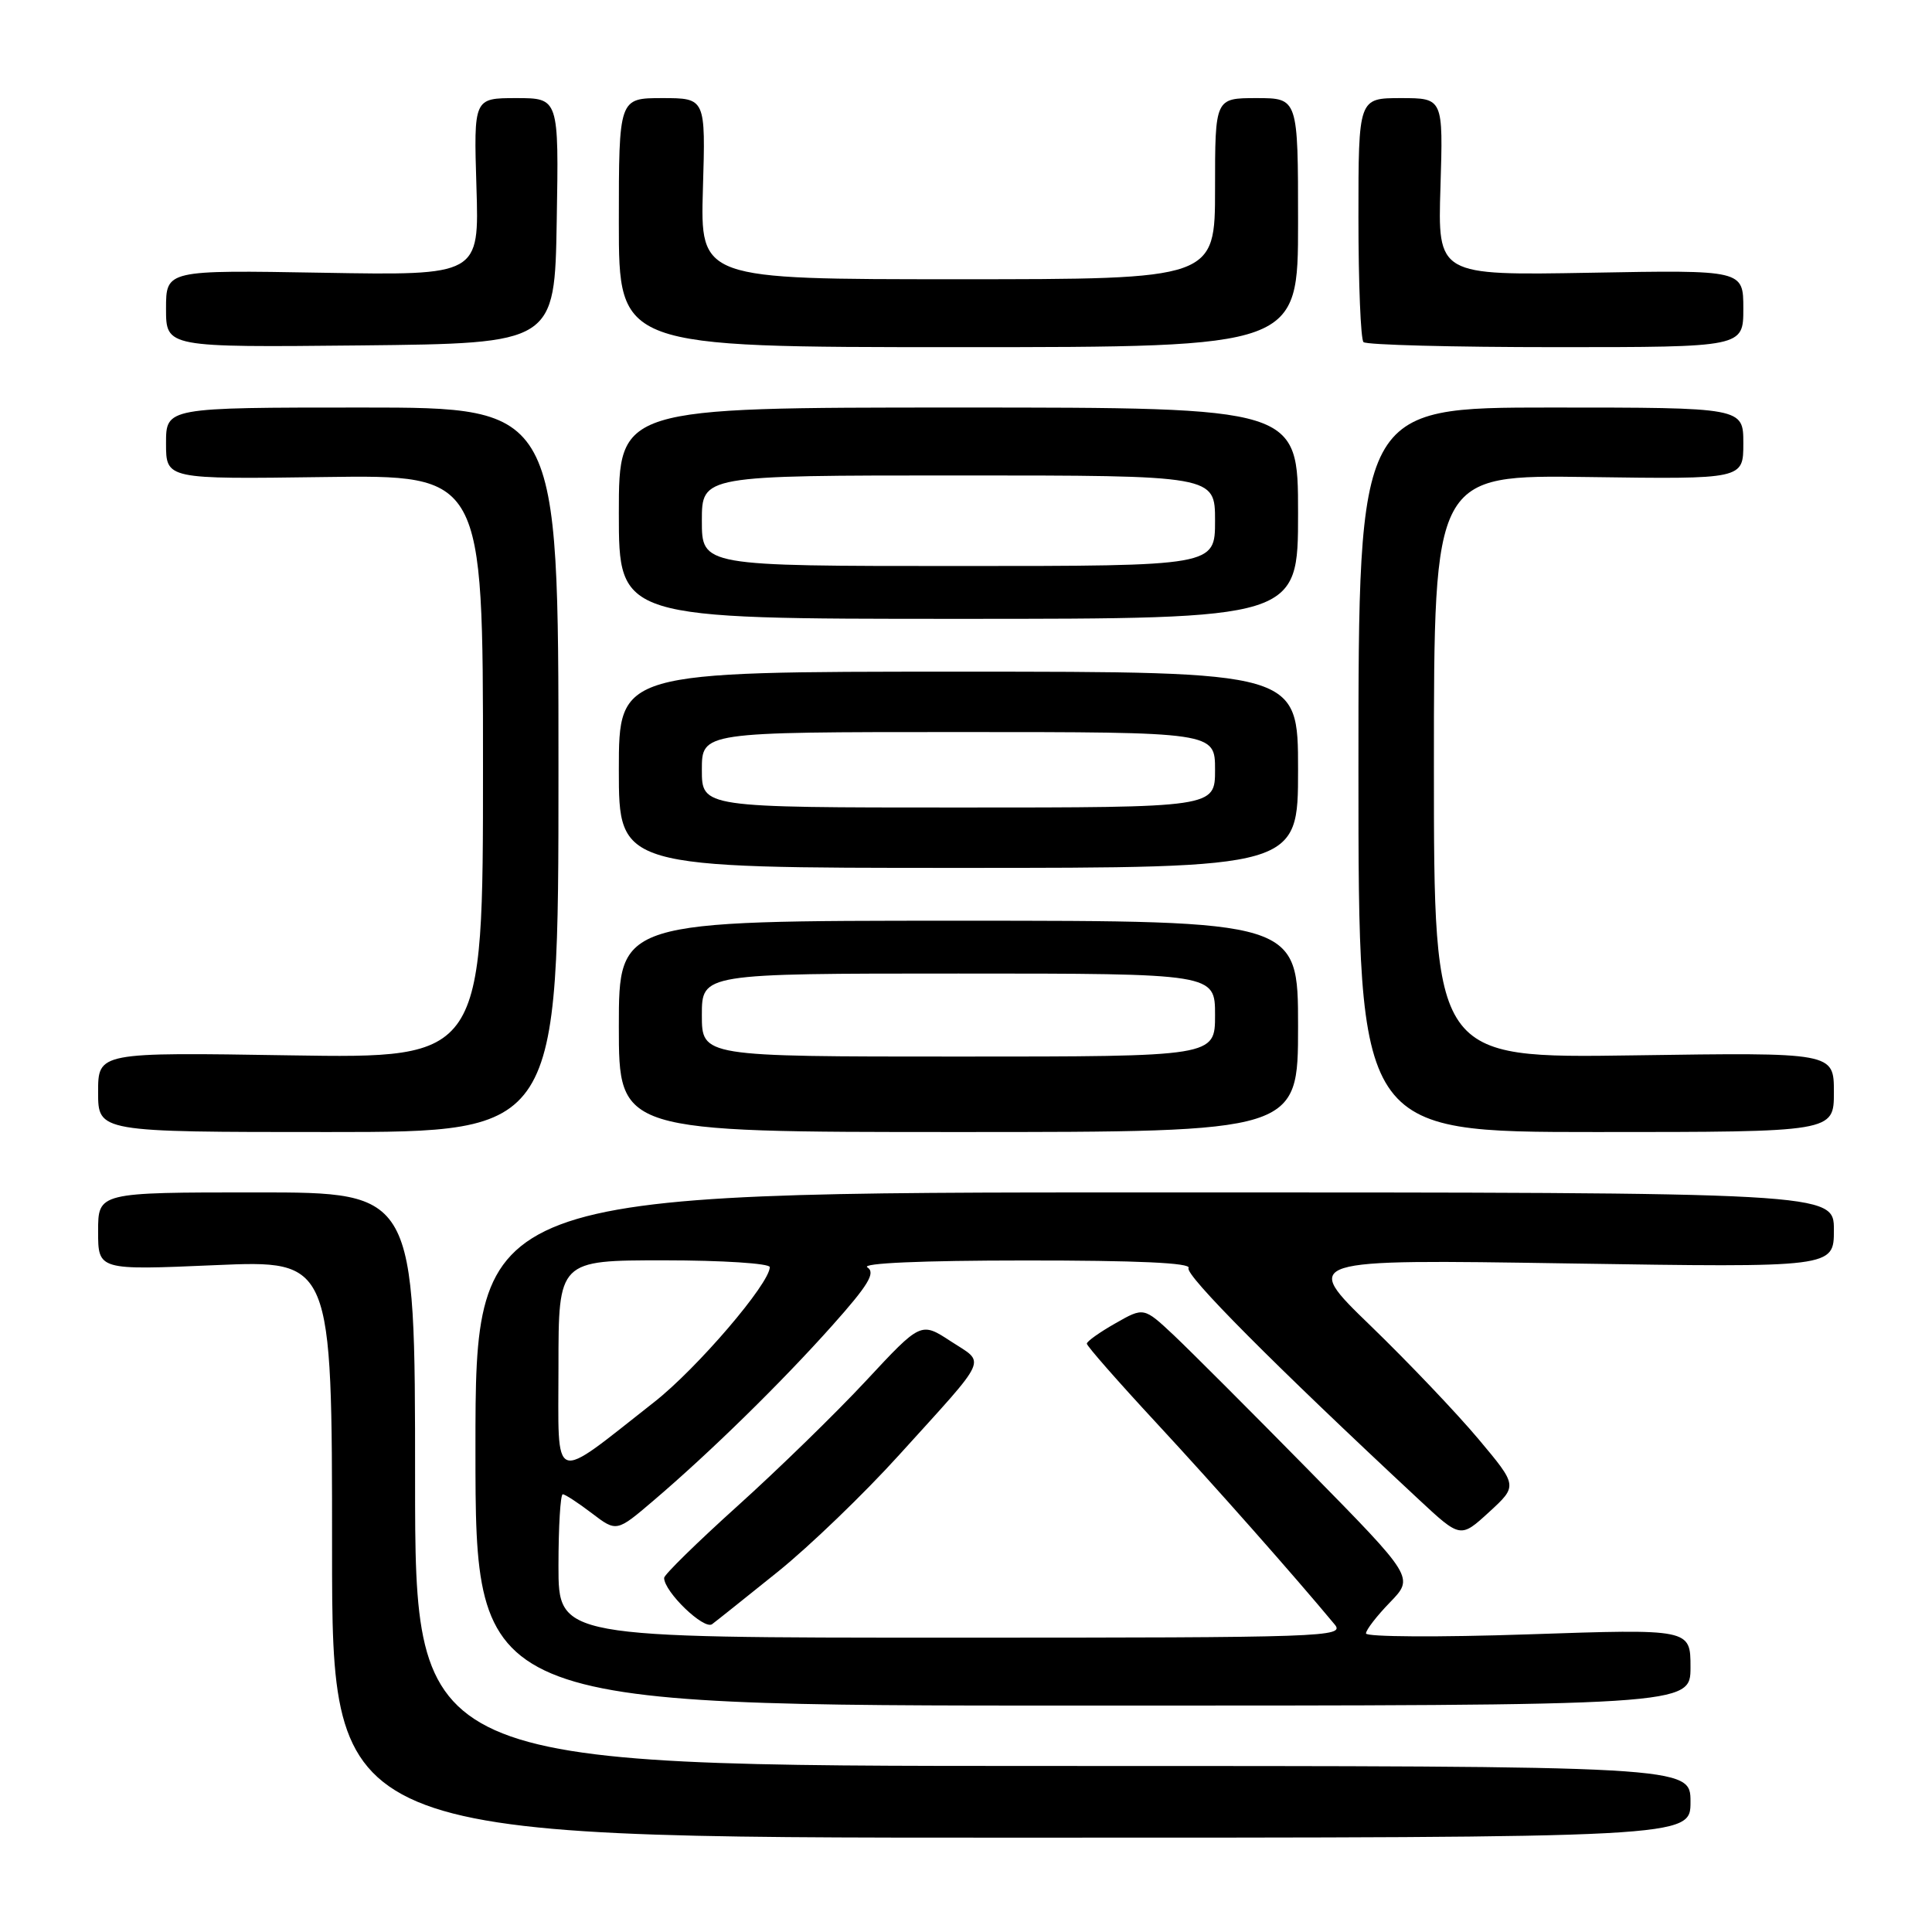 <?xml version="1.0" encoding="UTF-8" standalone="no"?>
<!DOCTYPE svg PUBLIC "-//W3C//DTD SVG 1.1//EN" "http://www.w3.org/Graphics/SVG/1.1/DTD/svg11.dtd" >
<svg xmlns="http://www.w3.org/2000/svg" xmlns:xlink="http://www.w3.org/1999/xlink" version="1.1" viewBox="0 0 256 256">
 <g >
 <path fill="currentColor"
d=" M 224.00 238.75 C 224.00 234.00 224.00 234.00 139.50 234.00 C 55.00 234.00 55.00 234.00 55.00 196.00 C 55.00 158.00 55.00 158.00 34.00 158.00 C 13.00 158.00 13.00 158.00 13.00 163.16 C 13.00 168.31 13.00 168.31 28.50 167.64 C 44.00 166.97 44.00 166.97 44.00 205.24 C 44.00 243.50 44.00 243.50 134.00 243.50 C 224.00 243.50 224.00 243.50 224.00 238.75 Z  M 224.00 220.92 C 224.00 215.83 224.00 215.83 202.50 216.56 C 190.68 216.96 181.00 216.90 181.00 216.44 C 181.00 215.97 182.43 214.12 184.19 212.31 C 187.37 209.02 187.37 209.02 173.44 194.84 C 165.77 187.04 157.71 178.98 155.53 176.92 C 151.56 173.20 151.56 173.20 147.79 175.35 C 145.71 176.53 144.01 177.74 144.01 178.04 C 144.00 178.34 148.16 183.08 153.25 188.57 C 161.12 197.07 171.38 208.67 176.85 215.25 C 178.24 216.91 175.71 217.00 126.15 217.00 C 74.00 217.00 74.00 217.00 74.00 207.50 C 74.00 202.28 74.26 198.00 74.57 198.00 C 74.88 198.00 76.61 199.13 78.42 200.51 C 81.70 203.01 81.70 203.01 86.60 198.83 C 94.12 192.42 103.52 183.21 110.25 175.67 C 115.08 170.26 116.05 168.65 114.93 167.93 C 114.05 167.38 122.15 167.02 135.81 167.02 C 150.66 167.01 157.91 167.34 157.49 168.02 C 156.95 168.89 168.76 180.77 188.01 198.70 C 193.52 203.83 193.52 203.83 197.31 200.36 C 201.10 196.88 201.10 196.88 195.91 190.69 C 193.06 187.29 186.63 180.53 181.62 175.68 C 172.50 166.86 172.50 166.86 207.75 167.41 C 243.00 167.96 243.00 167.96 243.00 162.98 C 243.00 158.00 243.00 158.00 153.00 158.00 C 63.00 158.00 63.00 158.00 63.00 192.00 C 63.00 226.00 63.00 226.00 143.50 226.00 C 224.00 226.00 224.00 226.00 224.00 220.92 Z  M 103.10 208.24 C 107.28 204.87 114.49 197.93 119.12 192.81 C 131.22 179.45 130.62 180.76 126.00 177.74 C 122.03 175.14 122.03 175.14 114.77 182.94 C 110.77 187.24 103.11 194.70 97.75 199.53 C 92.39 204.36 88.00 208.66 88.00 209.08 C 88.00 210.92 93.29 216.01 94.36 215.21 C 94.99 214.74 98.92 211.60 103.10 208.24 Z  M 74.00 102.00 C 74.00 54.00 74.00 54.00 48.00 54.00 C 22.00 54.00 22.00 54.00 22.00 58.75 C 22.00 63.50 22.00 63.50 43.00 63.21 C 64.00 62.92 64.00 62.92 64.00 101.58 C 64.00 140.24 64.00 140.24 38.50 139.84 C 13.00 139.43 13.00 139.43 13.00 144.72 C 13.00 150.00 13.00 150.00 43.50 150.00 C 74.00 150.00 74.00 150.00 74.00 102.00 Z  M 172.00 136.00 C 172.00 122.00 172.00 122.00 127.00 122.00 C 82.00 122.00 82.00 122.00 82.00 136.00 C 82.00 150.00 82.00 150.00 127.00 150.00 C 172.00 150.00 172.00 150.00 172.00 136.00 Z  M 243.00 144.72 C 243.00 139.45 243.00 139.45 216.50 139.84 C 190.00 140.23 190.00 140.23 190.00 101.58 C 190.00 62.92 190.00 62.92 210.50 63.21 C 231.00 63.50 231.00 63.50 231.00 58.75 C 231.00 54.00 231.00 54.00 205.50 54.00 C 180.00 54.00 180.00 54.00 180.00 102.00 C 180.00 150.00 180.00 150.00 211.50 150.00 C 243.00 150.00 243.00 150.00 243.00 144.72 Z  M 172.00 102.00 C 172.00 89.00 172.00 89.00 127.00 89.00 C 82.00 89.00 82.00 89.00 82.00 102.00 C 82.00 115.00 82.00 115.00 127.00 115.00 C 172.00 115.00 172.00 115.00 172.00 102.00 Z  M 172.00 68.00 C 172.00 54.00 172.00 54.00 127.00 54.00 C 82.00 54.00 82.00 54.00 82.00 68.00 C 82.00 82.00 82.00 82.00 127.00 82.00 C 172.00 82.00 172.00 82.00 172.00 68.00 Z  M 73.77 29.25 C 74.05 13.00 74.05 13.00 68.41 13.00 C 62.77 13.00 62.77 13.00 63.13 24.75 C 63.50 36.50 63.50 36.50 42.75 36.14 C 22.00 35.78 22.00 35.78 22.00 40.91 C 22.00 46.03 22.00 46.03 47.75 45.77 C 73.50 45.50 73.50 45.50 73.77 29.25 Z  M 172.00 29.50 C 172.00 13.00 172.00 13.00 166.50 13.00 C 161.00 13.00 161.00 13.00 161.00 25.00 C 161.00 37.00 161.00 37.00 126.89 37.00 C 92.79 37.00 92.79 37.00 93.14 25.00 C 93.50 13.00 93.50 13.00 87.75 13.00 C 82.00 13.00 82.00 13.00 82.00 29.50 C 82.00 46.00 82.00 46.00 127.00 46.00 C 172.00 46.00 172.00 46.00 172.00 29.50 Z  M 231.00 40.89 C 231.00 35.77 231.00 35.77 210.75 36.14 C 190.50 36.50 190.50 36.50 190.87 24.75 C 191.23 13.00 191.23 13.00 185.62 13.00 C 180.00 13.00 180.00 13.00 180.00 28.83 C 180.00 37.54 180.30 44.97 180.67 45.33 C 181.03 45.70 192.51 46.00 206.17 46.00 C 231.00 46.00 231.00 46.00 231.00 40.89 Z  M 74.00 181.07 C 74.00 167.00 74.00 167.00 88.00 167.00 C 95.70 167.00 102.00 167.41 102.00 167.90 C 102.00 170.07 92.36 181.33 86.70 185.77 C 72.89 196.61 74.00 197.02 74.00 181.07 Z  M 93.00 134.50 C 93.00 129.00 93.00 129.00 127.00 129.00 C 161.00 129.00 161.00 129.00 161.00 134.50 C 161.00 140.00 161.00 140.00 127.00 140.00 C 93.00 140.00 93.00 140.00 93.00 134.50 Z  M 93.00 102.00 C 93.00 97.00 93.00 97.00 127.00 97.00 C 161.00 97.00 161.00 97.00 161.00 102.00 C 161.00 107.00 161.00 107.00 127.00 107.00 C 93.00 107.00 93.00 107.00 93.00 102.00 Z  M 93.00 69.00 C 93.00 63.00 93.00 63.00 127.00 63.00 C 161.00 63.00 161.00 63.00 161.00 69.00 C 161.00 75.00 161.00 75.00 127.00 75.00 C 93.00 75.00 93.00 75.00 93.00 69.00 Z "/>
</g>
</svg>